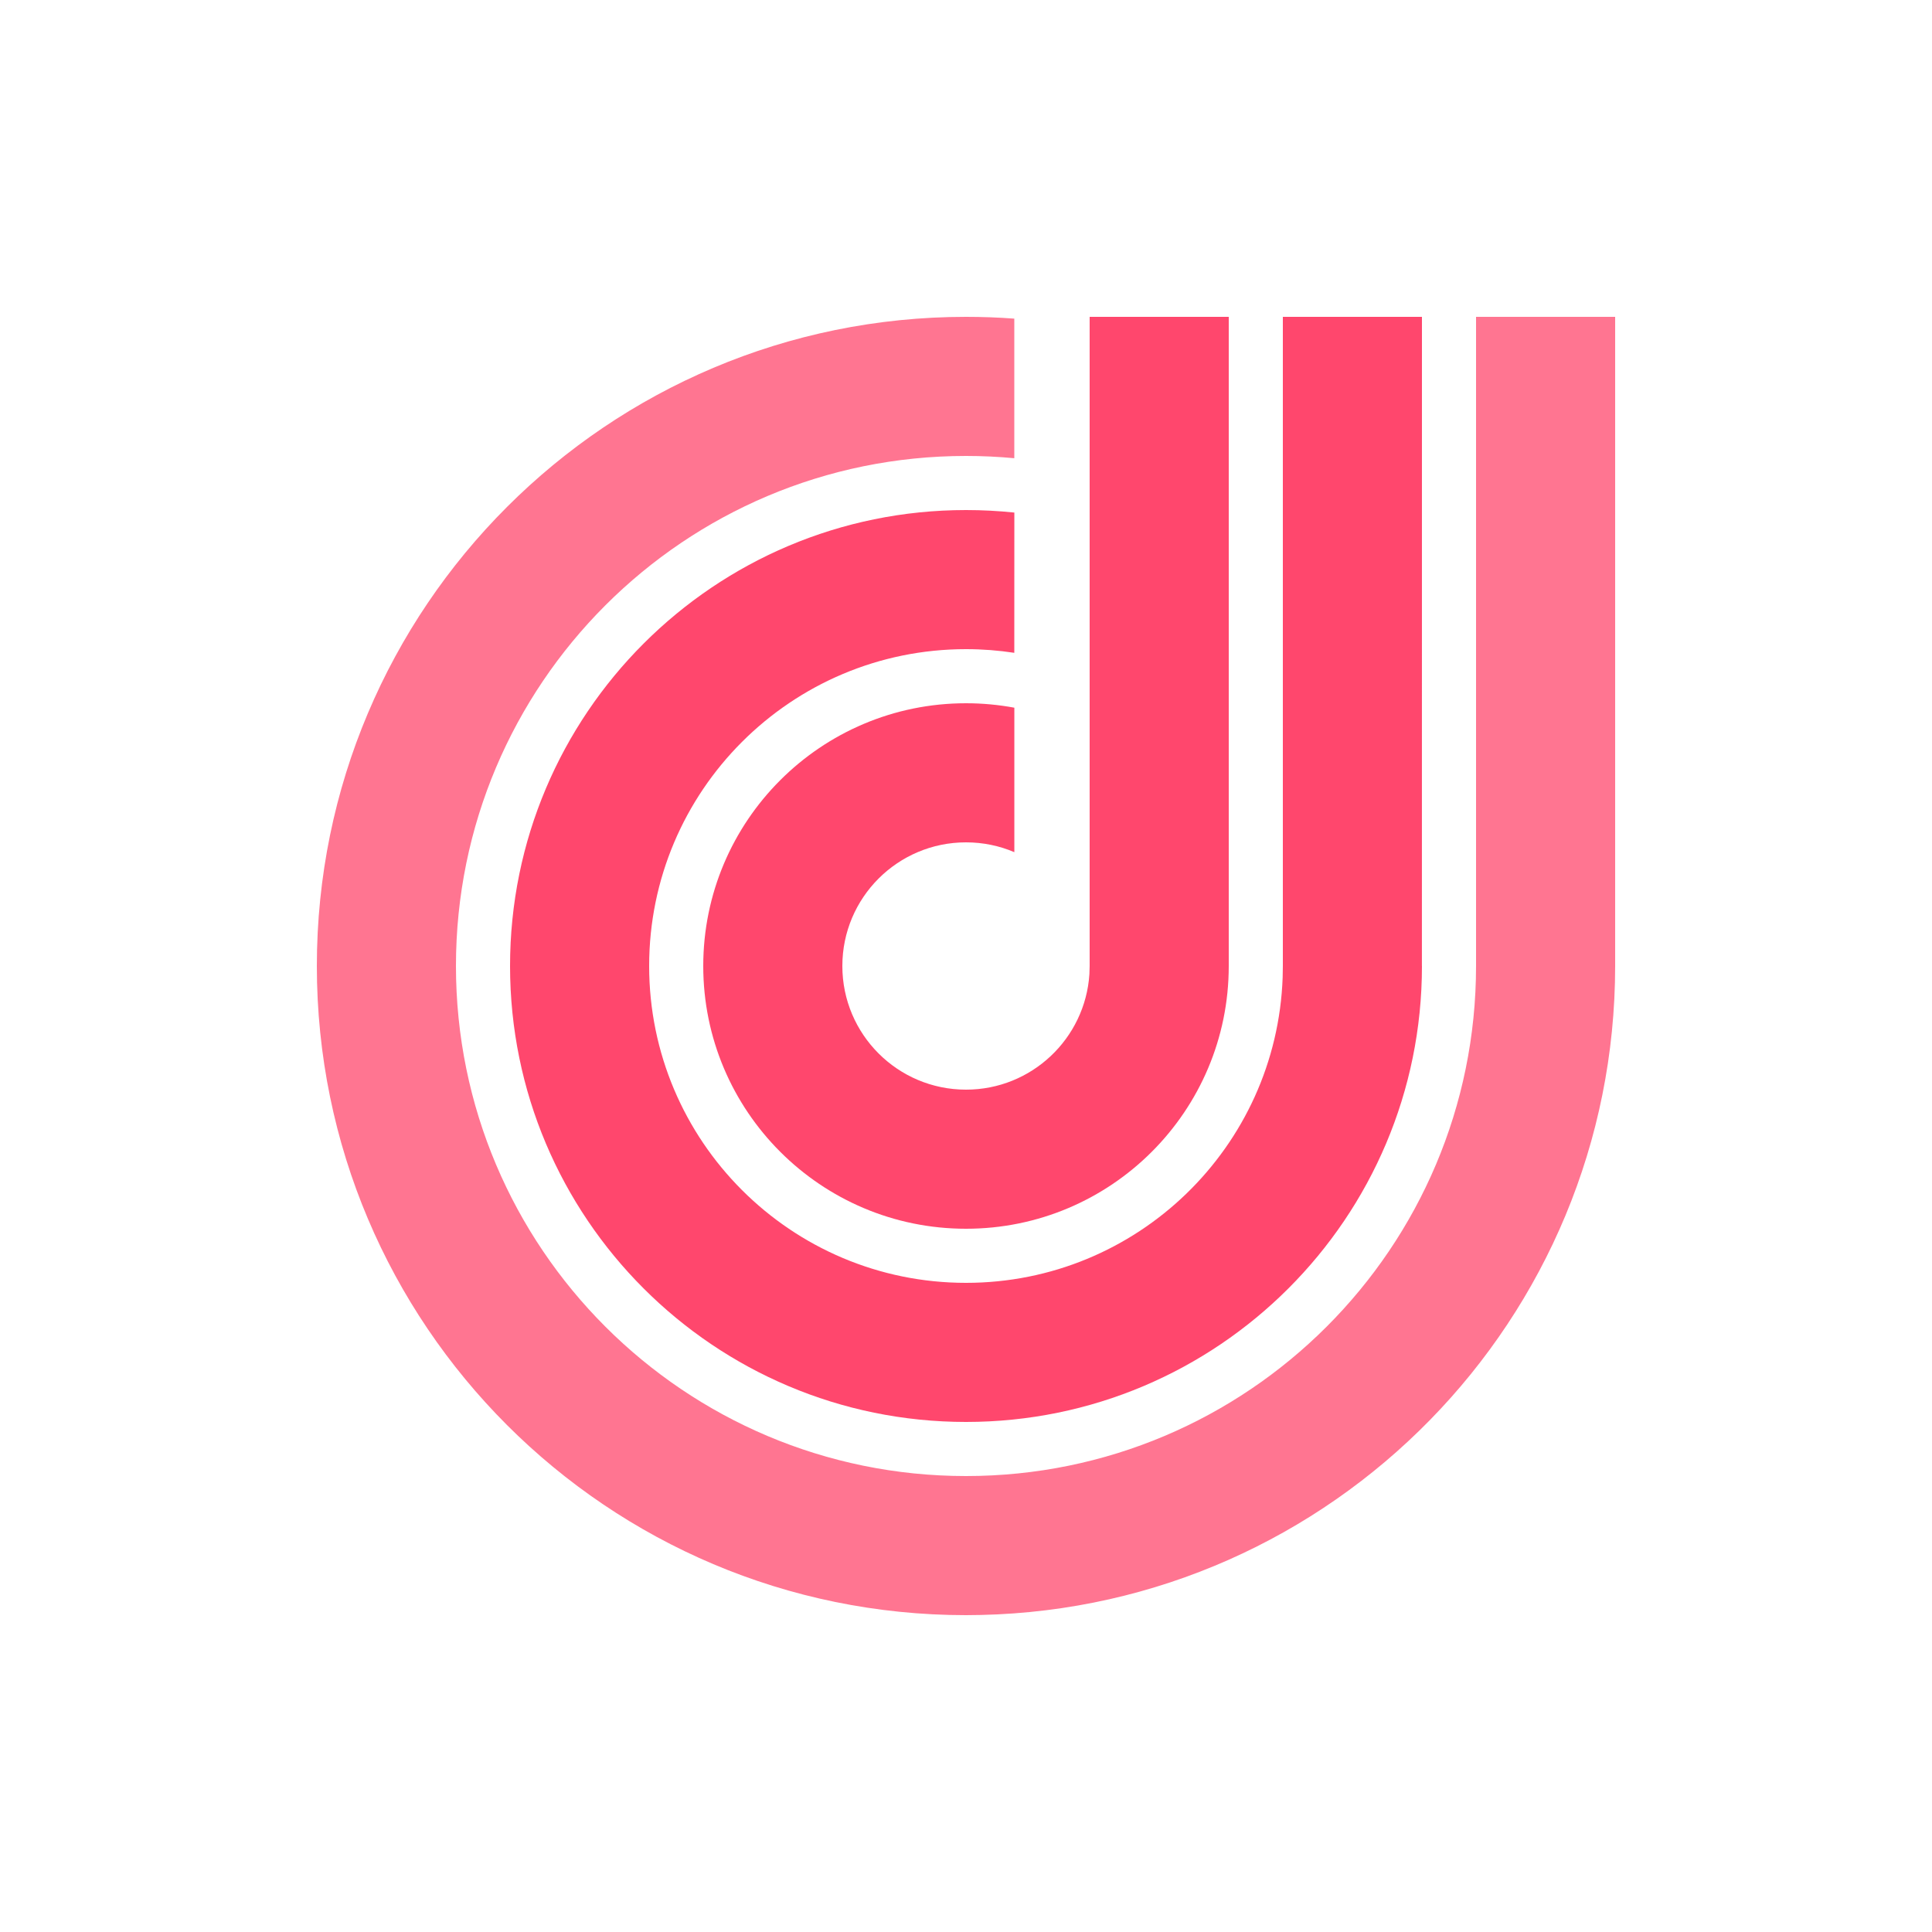 <?xml version="1.0" encoding="UTF-8"?>
<svg width="40px" height="40px" viewBox="0 0 40 40" version="1.1" xmlns="http://www.w3.org/2000/svg" xmlns:xlink="http://www.w3.org/1999/xlink">
    <title>ic_music_hires</title>
    <g id="ic_music_hires" stroke="none" stroke-width="1" fill="none" fill-rule="evenodd">
        <g id="编组-2" transform="translate(6.56, 6.56)" fill="#FF1949">
            <path d="M16,5.68434189e-14 L18.88,5.68434189e-14 L18.88,13.44 L18.88,13.44 C18.88,16.444 16.444,18.88 13.44,18.88 C10.436,18.88 8,16.444 8,13.44 C8,10.436 10.436,8 13.44,8 C13.782,8 14.116,8.032 14.441,8.092 L14.441,11.083 C14.134,10.952 13.795,10.88 13.44,10.88 C12.026,10.88 10.88,12.026 10.88,13.44 C10.88,14.854 12.026,16 13.44,16 C14.797,16 15.908,14.944 15.995,13.608 L16,13.44 L16,5.68434189e-14 Z" id="形状结合" style="mix-blend-mode: multiply;" opacity="0.8"></path>
            <path d="M20,5.68434189e-14 L22.88,5.68434189e-14 L22.879,13.439 L22.88,13.44 C22.88,18.654 18.654,22.88 13.44,22.88 C8.226,22.88 4,18.654 4,13.44 C4,8.226 8.226,4 13.44,4 C13.778,4 14.112,4.018 14.441,4.052 L14.44,6.956 C14.114,6.906 13.78,6.88 13.44,6.88 C9.817,6.88 6.88,9.817 6.88,13.44 C6.88,17.063 9.817,20 13.44,20 C16.984,20 19.872,17.189 19.996,13.675 L20,13.439 L20,13.439 L20,5.68434189e-14 Z" id="形状结合" style="mix-blend-mode: multiply;" opacity="0.8"></path>
            <path d="M24,5.59552404e-14 L26.88,5.59552404e-14 L26.88,13.439 C26.88,20.758 21.031,26.71 13.753,26.876 L13.44,26.88 C6.017,26.88 -4.79616347e-14,20.863 -4.79616347e-14,13.44 C-4.79616347e-14,6.017 6.017,0 13.44,0 C13.776,0 14.11,0.012 14.44,0.037 L14.44,2.927 C14.111,2.896 13.777,2.88 13.44,2.88 C7.608,2.88 2.88,7.608 2.88,13.44 C2.88,19.272 7.608,24 13.44,24 C19.272,24 24,19.272 24,13.44 L24,5.59552404e-14 Z" id="形状结合" style="mix-blend-mode: multiply;" opacity="0.6"></path>
        </g>
    </g>
</svg>